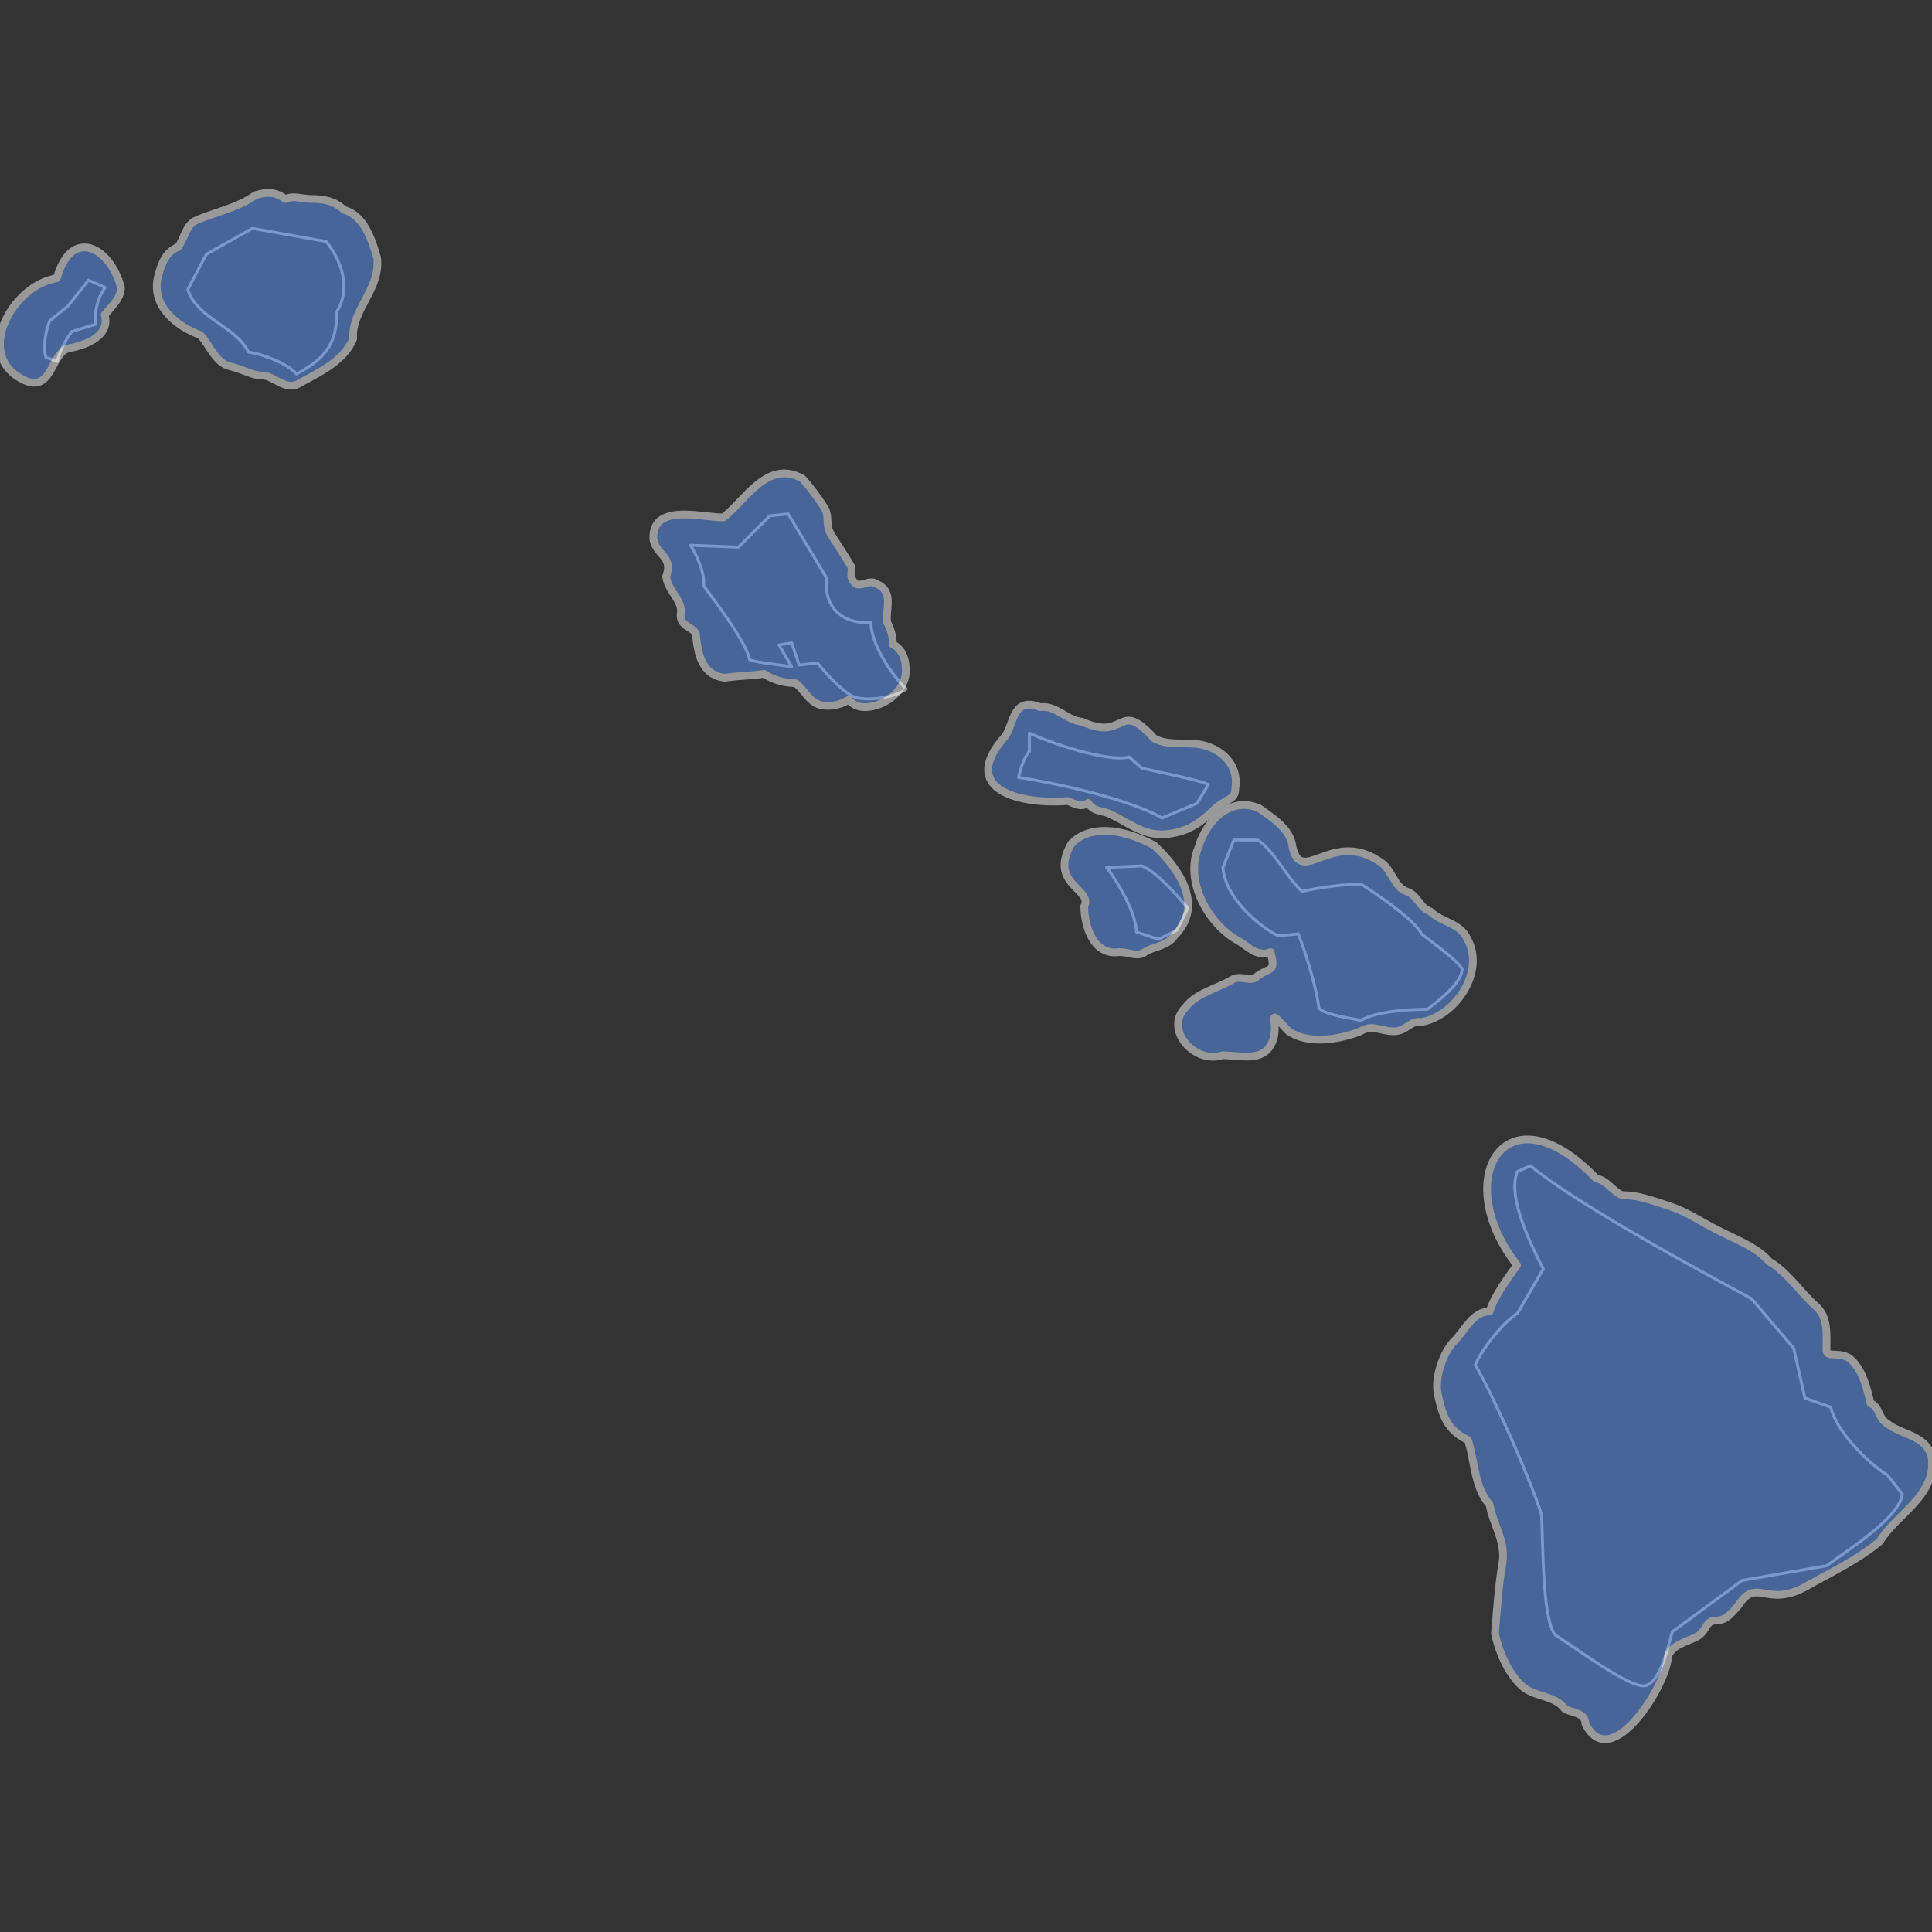 <svg xmlns="http://www.w3.org/2000/svg" width="500" height="500" viewBox="0 0 500 500">
  <rect x="0" y="0" width="500" height="500" fill="#333333" stroke="none"/>
  <defs>
    <style>
      .cls-1 {
        fill: none;
        stroke: #999;
        stroke-width: 0.75px;
      }

      .cls-1, .cls-3 {
        stroke-linejoin: round;
      }

      .cls-2 {
        opacity: 0.5;
      }

      .cls-3 {
        fill: #5c98ff;
        stroke: #fff;
        stroke-linecap: round;
        stroke-width: 2px;
      }
    </style>
  </defs>
  <g id="hucs">
    <g>
      <g>
        <path class="cls-1" d="M225.4,161.1c-7.1.5-12.4-3.8-11.4-11.4L204,133l-4.8.5-8.1,8.1-12.4-.5c1.5,2.4,3.8,7.2,3.4,10.5,2.8,3.8,10.9,14.3,11.9,19.1,1.9.9,9,1.4,10.9,1.9l-3.3-5.7,3.3-.5,1.9,5.7,4.8-.5c1.9,2.4,6.2,7.2,9.1,8.6s10.9.5,13.8-1.9C230.2,174,225.4,166.4,225.4,161.1Z"/>
        <path class="cls-1" d="M488.5,381.8c-5.2-3.3-13.3-11.4-14.7-17.6l-6.7-2.4-2.9-12.9-10.9-12.8c-13.4-7.2-45.8-24.8-57.2-34.4l-3.4,1.5c-2.8,6.6,3.8,19.5,6.7,25.2l-6.7,11.5c-3.8,2.4-9,9-10.9,13.3,5.2,9.1,13.8,28.6,17.1,38.6.5,4.8,0,28.1,3.8,31.5,3.4,1.9,19.6,14.3,23.4,12.9s5.7-10.5,6.7-13.9L450.9,409l21.9-3.8c4.3-3.4,19.1-12.4,19.5-18.6Z"/>
        <path class="cls-1" d="M367.9,241.7c-1.9-3.8-11.9-10.5-15.7-12.9a82,82,0,0,0-15.2,1.9c-3.8-3.3-7.2-10.5-11.5-13.3h-6.2l-2.8,7.1c.4,7.2,8.5,14.8,14.3,17.7l5.2-.5c1.9,4.8,4.8,14.3,5.3,19.1,1.4,1.9,9,2.8,10.9,3.3,3.8-2.4,12.9-2.9,17.2-2.9,2.4-1.9,9-6.6,9-10.5C377,248.4,370.3,243.6,367.9,241.7Z"/>
        <path class="cls-1" d="M295.5,198.8l-3.3-2.9c-5.3,1.5-21-3.8-25.8-6.2v4.8c-1.4,1.4-2.4,4.8-2.8,6.7,9.5,1.4,29,5.7,37.1,10.5l9.1-3.8,2.9-4.8C311.7,202.1,297.4,199.3,295.5,198.8Z"/>
        <path class="cls-1" d="M295.5,224.1l-9.1.4c2.9,3.8,7.7,11.9,7.7,16.7l5.7,1.9,4.8-2.4,2.8-5.7C305,232.2,299.3,225.5,295.5,224.1Z"/>
        <path class="cls-1" d="M84.4,62.5,65.3,59.1,53.4,65.8l-4.8,9.1C51,82.5,61,84.4,64.3,91.1c3.4.5,10,2.8,12.4,5.7,7.2-3.8,10.5-7.6,10.5-16.2C91,74.4,88.2,67.2,84.4,62.5Z"/>
        <path class="cls-1" d="M17.6,79.2,12.9,83c-1,2.4-1.9,6.7-1,9.5l2.9,1a23.1,23.1,0,0,1,3.8-7.7l6.2-1.9a13.6,13.6,0,0,1,2.4-9.5l-4.3-1.9Z"/>
      </g>
      <g id="_20" data-name="20" class="cls-2">
        <path class="cls-3" d="M499.9,377c-1.5-5.7-8.1-5.7-11.5-8.6-2.4-1.4-1.9-4.3-4.3-5.2-.9-3.8-1.9-8.1-4.7-11s-6.7-.5-6.7-2.8c0-4.3.5-8.6-2.9-11.5s-7.1-8.6-11.9-11.4c-3.3-3.8-8.6-5.7-13.3-8.1s-8.1-4.8-12.4-6.2-8.1-2.9-12.4-2.9c-2.4-.9-3.8-3.8-6.7-4.3-23.3-24.3-38.1,0-20.5,22.4-2.4,3.4-5.7,7.7-7.1,12-4.3,0-6.2,4.7-9.1,7.6s-5.2,9.5-4.3,13.8,1.9,7.6,4.8,10,2.9,1,3.3,2.9c1.5,5.2,1.5,11.4,5.3,15.7.9,5.2,4.3,9.5,3.3,15.3s-1.4,11.9-1.9,18.1c1,4.7,3.3,10,6.7,13.3s8.6,2.4,11.4,6.2c1.9,1,5.3,1,5.3,3.8,6.6,13.4,21.4-10.5,21.4-17.6,1.4-2.9,4.3-3.4,7.2-4.8s2.3-4.3,5.2-4.3,4.3-2.4,5.7-3.8c4.8-7.6,7.2.5,17.2-4.8,6.7-3.8,13.8-7.1,19.5-11.9C490.8,391.8,501.3,387,499.9,377Z"/>
        <path class="cls-3" d="M352.1,266.9c2.9-1.9,5.3,0,8.6,0s4.3-2.9,7.1-2.4c8.6-1.4,16.7-12.8,12-21.4-1.9-4.3-6.7-4.3-9.6-7.2-2.8-.9-3.3-4.3-6.2-5.2s-3.8-5.3-6.2-7.2c-12.8-9.5-20.9,6.2-23.3-4.3-.5-4.7-5.3-7.6-8.6-10-7.6-3.3-13.8,3.4-15.7,10-3.8,8.6,2.4,20.1,10.5,24.4,2.3,1.4,4.7,4.2,8.1,2.8,1.4,5.3,0,3.8-3.4,6.2-1.4,1.9-4.3-.5-6.6,1-3.9,2.3-9.1,3.3-12,7.1-5.7,5.7,2.4,14.8,9.6,12.4,4.7,0,10.5,1.9,12.8-3.3s-2.3-10,4.3-2.9C338.3,270.2,345.9,269.3,352.1,266.9Z"/>
        <path class="cls-3" d="M276.3,207.3c1.5.5,3.4,1.9,5.3.5,1.4,2.4,3.8,1.9,5.7,2.9,4.3,1.9,8.6,5.7,14.3,5.2s9-2.9,12.4-6.2,5.7-2.4,5.7-5.7c1-6.2-3.8-10.5-9.5-11.4-3.8-.5-8.1.4-11.5-1.5-9.5-10.5-7.1,1-18.6-4.3-4.2-.4-6.6-4.3-10.9-3.8-7.2-2.8-6.7,4.3-9.1,7.6C247.7,204.5,264.4,208.3,276.3,207.3Z"/>
        <path class="cls-3" d="M304,242.1c7.6-7.6,1.4-17.1-5.3-23.3-6.2-3.4-15.7-6.2-21.4-.5-6.2,10.5,5.7,11.9,3.3,16.2,0,5.2,2.4,12.9,9.1,11.9,2.4,0,4.7,1.4,6.6,0S302.1,245,304,242.1Z"/>
        <path class="cls-3" d="M234.4,173c0-2.4-1-5.2-3.3-6.2a12.1,12.1,0,0,0-1.5-5.7c-.5-3.3,1.9-8.1-2.8-10-1.9-1.4-4.3,1.4-5.8-.5s0-2.8-.9-4.3-2.9-4.7-4.8-7.6-.5-4.8-1.9-7.2a55.6,55.6,0,0,0-5.7-7.6c-9.1-5.2-14.8,5.7-20.5,10-5.7,0-18.6-3.8-18.1,5.7.9,4.3,5.2,4.3,3.3,9.6.5,3.8,4.3,6.2,3.8,9.5s2.9,3.4,3.9,5.3c.4,4.7,1.4,10.9,7.6,11.4,3.3-.5,6.7-.5,10-1a15.4,15.4,0,0,0,8.1,2.4c2.4,1.5,3.3,4.8,6.7,5.7a9.8,9.8,0,0,0,7.1-1.4,5.4,5.4,0,0,0,4.3,1.9C228.7,183,234.9,178.7,234.4,173Z"/>
        <path class="cls-3" d="M97.6,66.7C96.2,62,94.3,55.8,89,54.3c-2.4-2.3-5.2-2.8-8.1-2.8s-4.7-1-7.1,0c-2.4-1.9-4.8-1.9-7.7-1-4.7,3.4-10.4,4.3-15.7,6.7-2.4,1.4-2.8,4.8-4.3,6.7-3.3,1.4-4.3,4.3-5.2,7.6C39,79.1,45.6,84.4,51.8,86.7c2.4,2.4,3.9,7.2,7.7,8.1s5.7,2.4,8.5,2.4,6.2,4.3,9.6,1.9c5.2-2.8,11.4-5.7,13.8-11.4C90.9,80.1,98.6,74.8,97.6,66.7Z"/>
        <path class="cls-3" d="M31.3,74.4C28.5,63.9,18.5,58.6,14.7,72,2.8,73.9-7.3,92.9,7,98.7c6.7,2.3,6.2-7.7,11-8.6s10.5-3.4,9.1-8.6C29,79.1,31.3,77.2,31.3,74.4Z"/>
      </g>
    </g>
  </g>
</svg>
